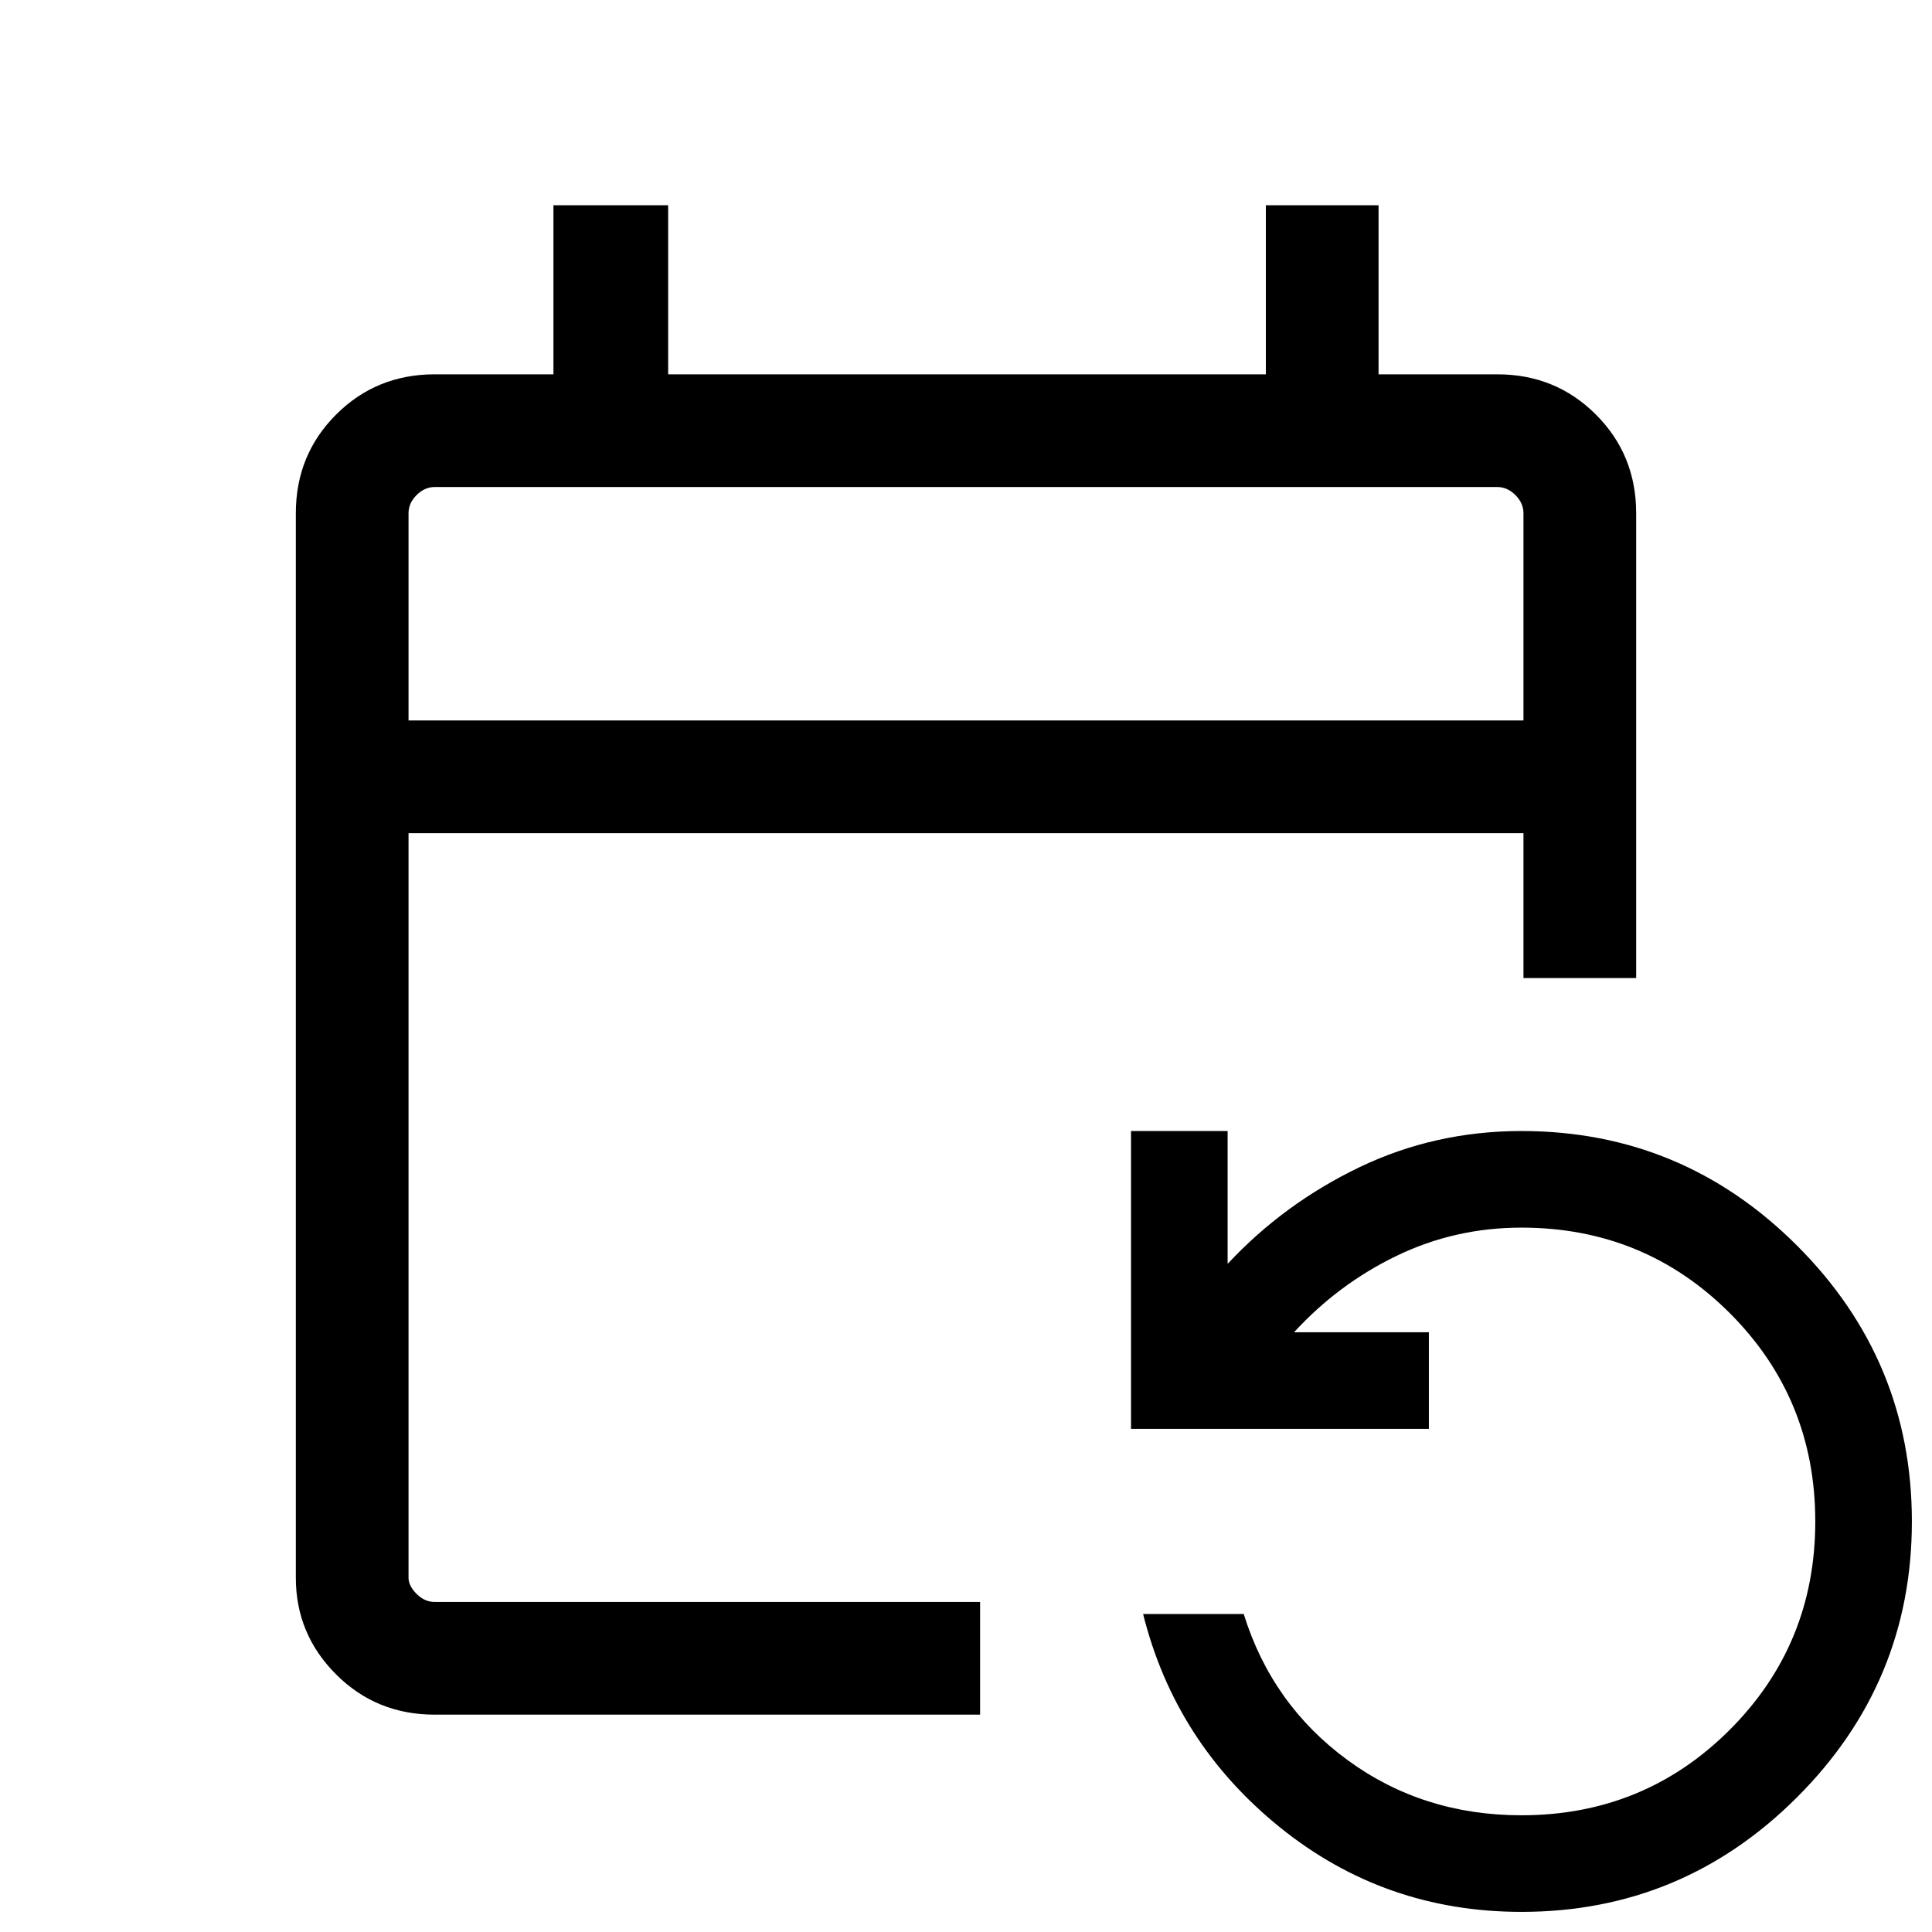 <svg xmlns="http://www.w3.org/2000/svg" height="24" width="24"><path d="M5.4 21.3q-.725 0-1.225-.5-.5-.5-.5-1.2V6.375q0-.725.5-1.225.5-.5 1.225-.5h1.475v-2.1H8.3v2.1h7.425v-2.1h1.4v2.1H18.6q.725 0 1.225.5.5.5.5 1.225v5.775h-1.4v-1.8H5.075v9.25q0 .1.1.2t.225.1h6.775v1.4Zm13.5 2.45q-1.7 0-3-1.05t-1.7-2.65h1.25q.35 1.125 1.288 1.813.937.687 2.162.687 1.525 0 2.588-1.062 1.062-1.063 1.062-2.588 0-1.525-1.062-2.588-1.063-1.062-2.588-1.062-.825 0-1.55.35-.725.35-1.275.95h1.675v1.2h-3.7v-3.7h1.2v1.65q.7-.75 1.637-1.2.938-.45 2.013-.45 2 0 3.425 1.425Q23.75 16.9 23.75 18.9q0 2-1.425 3.425Q20.9 23.75 18.9 23.75ZM5.075 8.95h13.85V6.375q0-.125-.1-.225t-.225-.1H5.4q-.125 0-.225.1t-.1.225Zm0 0V6.05 8.95Z"/></svg>